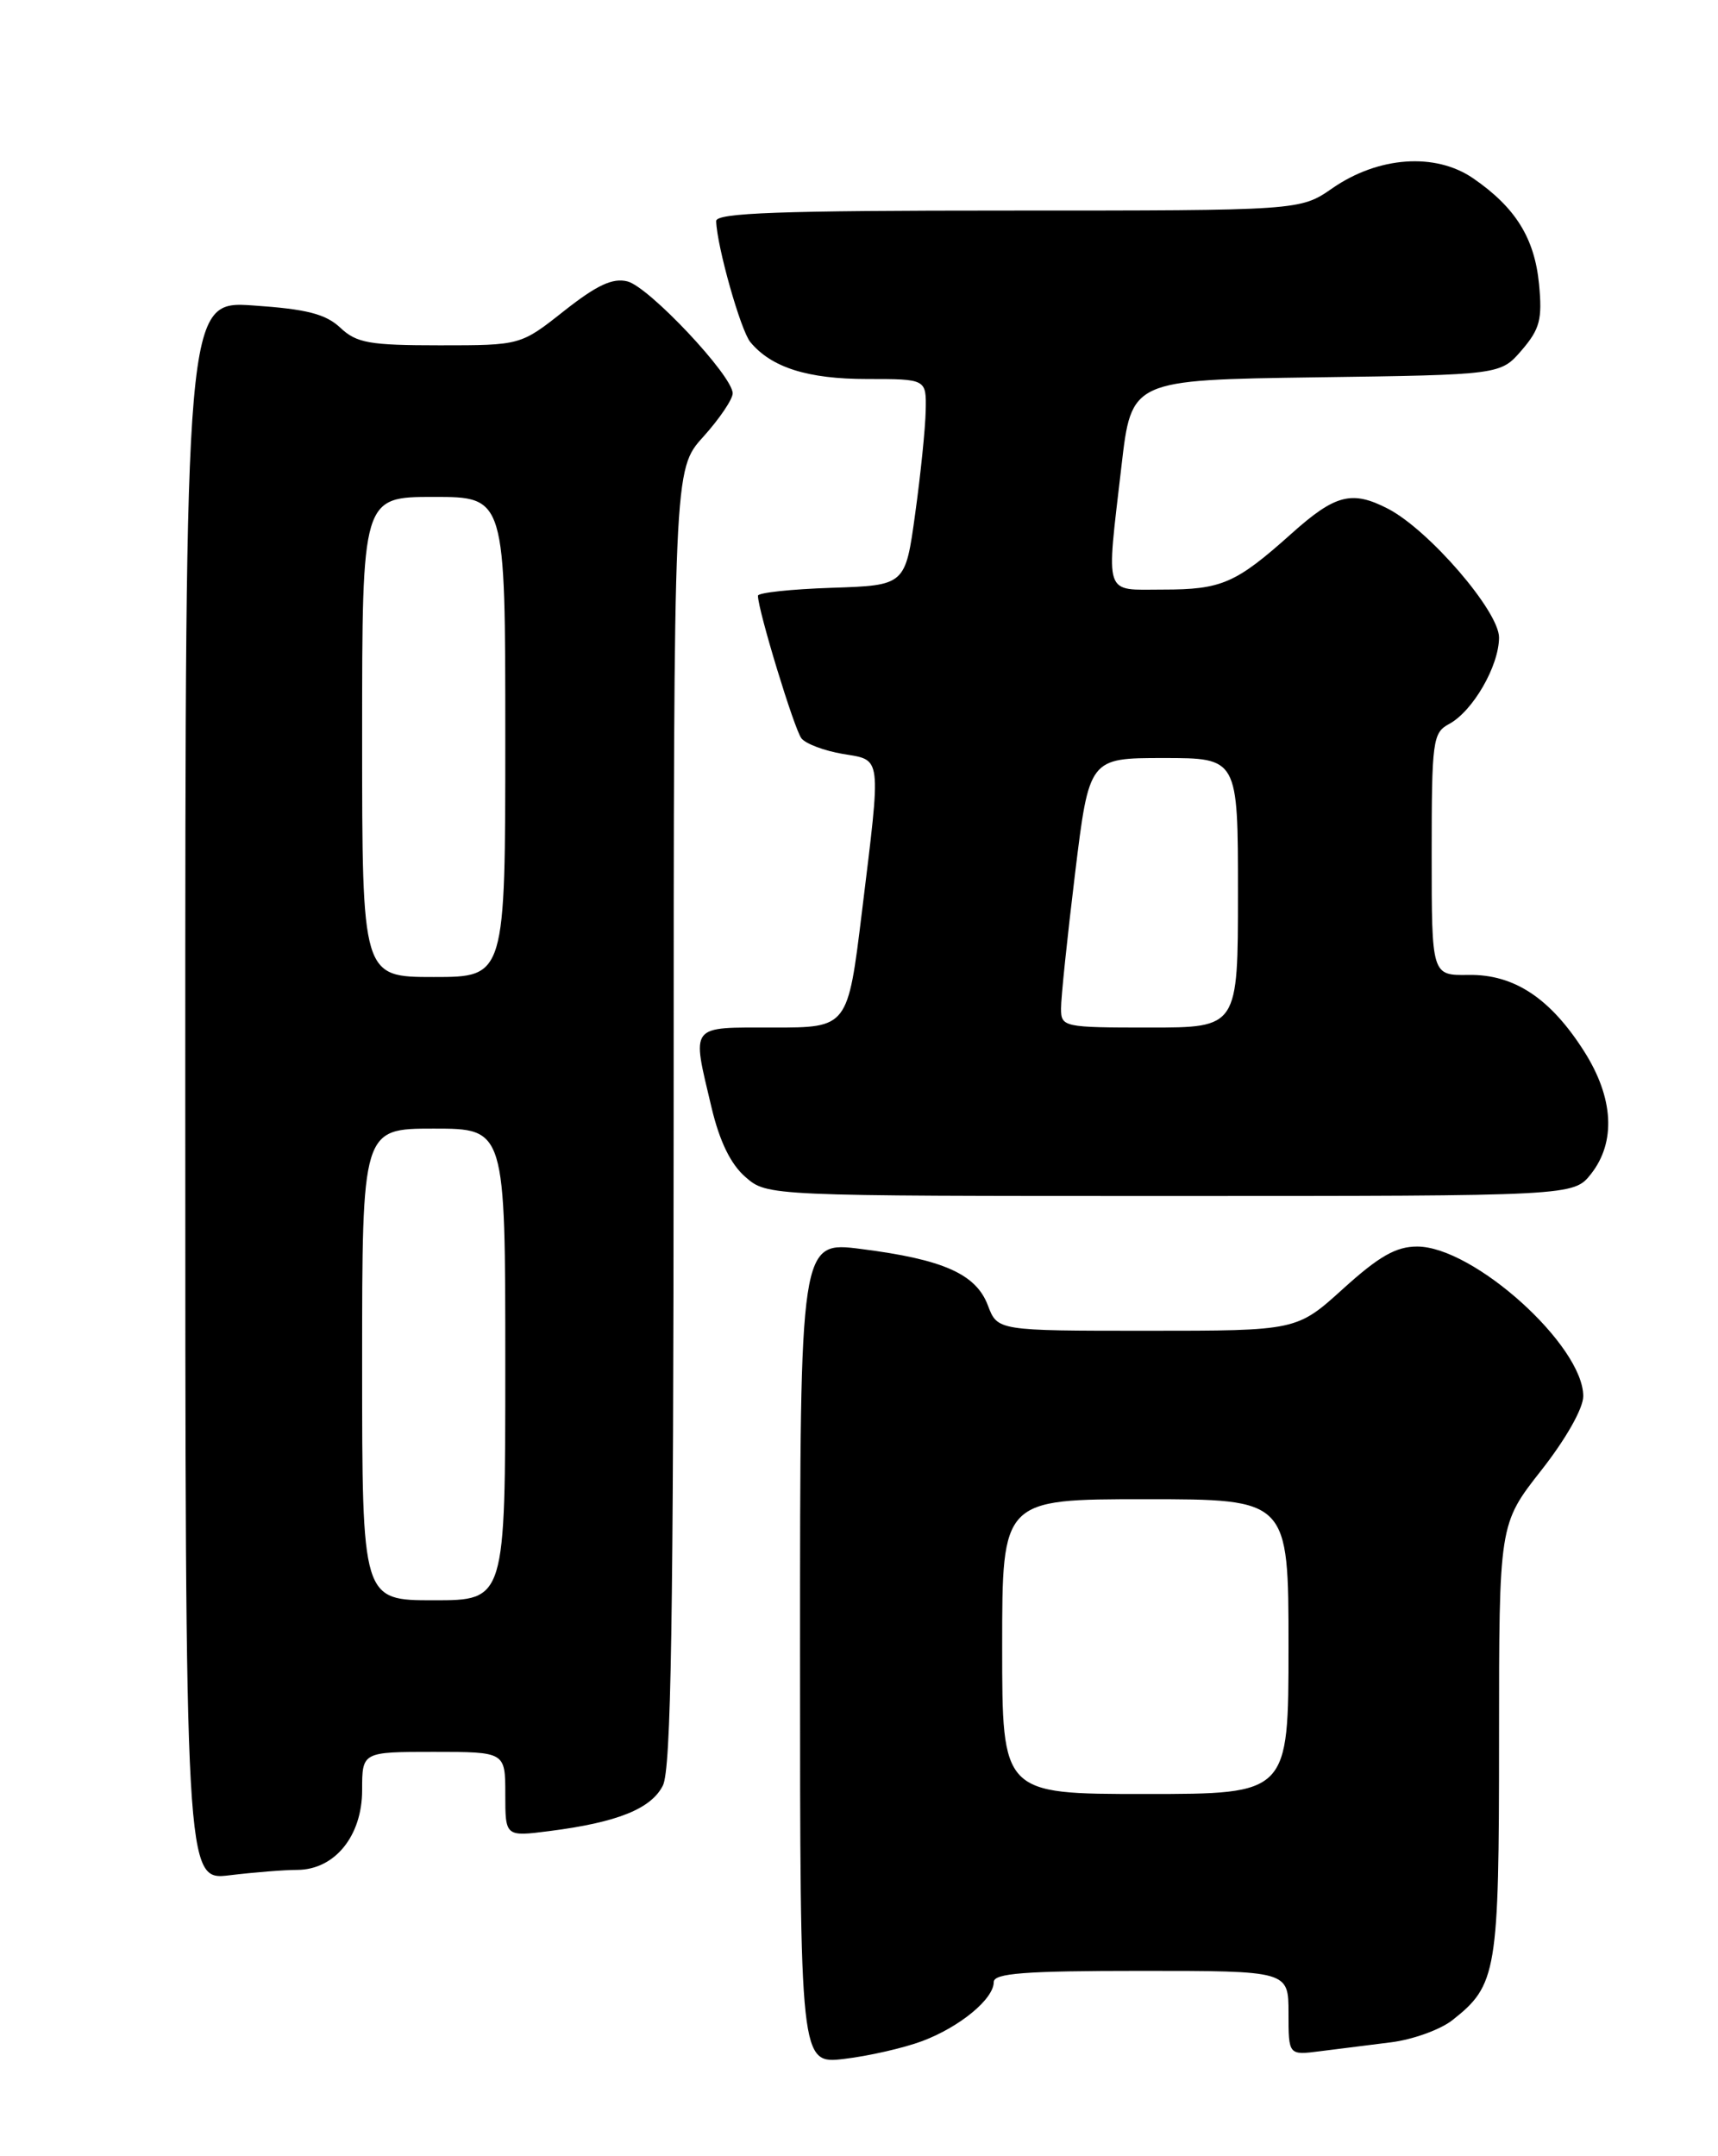 <?xml version="1.0" encoding="UTF-8" standalone="no"?>
<!DOCTYPE svg PUBLIC "-//W3C//DTD SVG 1.1//EN" "http://www.w3.org/Graphics/SVG/1.1/DTD/svg11.dtd" >
<svg xmlns="http://www.w3.org/2000/svg" xmlns:xlink="http://www.w3.org/1999/xlink" version="1.1" viewBox="0 0 204 256">
 <g >
 <path fill="currentColor"
d=" M 109.50 242.34 C 113.97 240.66 118.00 237.34 118.00 235.33 C 118.00 234.28 121.63 234.00 135.50 234.00 C 153.00 234.00 153.00 234.00 153.00 239.01 C 153.00 244.02 153.00 244.02 156.75 243.54 C 158.81 243.28 162.61 242.80 165.18 242.48 C 167.75 242.16 171.02 240.98 172.45 239.86 C 177.75 235.69 178.00 234.18 178.00 206.53 C 178.00 180.96 178.00 180.96 183.00 174.59 C 185.93 170.87 188.00 167.21 188.00 165.77 C 188.00 159.74 174.97 148.00 168.27 148.00 C 165.77 148.00 163.74 149.16 159.50 153.00 C 153.98 158.00 153.98 158.00 136.21 158.00 C 118.44 158.00 118.44 158.00 117.30 154.98 C 115.89 151.26 112.01 149.53 102.25 148.29 C 95.00 147.36 95.00 147.36 95.00 196.22 C 95.00 245.07 95.00 245.07 100.25 244.45 C 103.14 244.11 107.30 243.16 109.50 242.34 Z  M 35.30 222.01 C 39.74 221.99 43.00 217.99 43.00 212.55 C 43.00 208.00 43.00 208.00 51.50 208.00 C 60.00 208.00 60.00 208.00 60.00 213.03 C 60.00 218.07 60.00 218.07 65.25 217.40 C 73.31 216.37 77.31 214.76 78.71 212.00 C 79.69 210.05 79.97 192.54 79.99 132.62 C 80.00 55.74 80.00 55.74 83.50 51.87 C 85.42 49.74 87.00 47.41 87.00 46.70 C 87.00 44.62 77.06 34.05 74.50 33.41 C 72.75 32.97 70.87 33.85 66.99 36.91 C 61.82 41.00 61.82 41.00 52.22 41.00 C 43.87 41.00 42.34 40.73 40.41 38.91 C 38.67 37.28 36.42 36.70 30.09 36.27 C 22.00 35.71 22.00 35.71 22.00 129.50 C 22.00 223.28 22.00 223.28 27.25 222.65 C 30.14 222.30 33.76 222.01 35.30 222.01 Z  M 188.93 139.37 C 191.90 135.58 191.61 130.35 188.12 124.85 C 184.10 118.52 179.80 115.67 174.38 115.75 C 170.00 115.82 170.00 115.82 170.00 101.44 C 170.00 87.97 170.13 87.00 172.05 85.97 C 174.88 84.46 177.99 79.08 178.00 75.69 C 178.00 72.57 169.67 62.92 164.81 60.40 C 160.53 58.19 158.55 58.70 153.36 63.35 C 146.73 69.28 145.07 70.00 138.07 70.00 C 130.98 70.00 131.34 71.09 133.17 55.30 C 134.35 45.11 134.35 45.11 156.26 44.80 C 178.18 44.50 178.18 44.50 180.70 41.57 C 182.85 39.06 183.15 37.92 182.75 33.74 C 182.22 28.27 179.95 24.62 174.91 21.16 C 170.43 18.09 163.67 18.57 158.21 22.35 C 154.39 25.00 154.39 25.00 119.70 25.00 C 92.59 25.00 85.01 25.27 85.04 26.25 C 85.12 29.22 87.95 39.24 89.10 40.62 C 91.61 43.64 95.91 45.00 102.95 45.00 C 110.00 45.00 110.00 45.00 109.92 48.75 C 109.88 50.81 109.32 56.33 108.67 61.00 C 107.50 69.50 107.50 69.50 98.75 69.79 C 93.94 69.95 90.00 70.37 90.00 70.73 C 90.00 72.43 94.33 86.64 95.17 87.67 C 95.69 88.32 97.89 89.14 100.06 89.51 C 104.76 90.30 104.65 89.42 102.35 108.25 C 100.67 122.00 100.67 122.00 91.84 122.00 C 81.75 122.00 82.13 121.51 84.49 131.50 C 85.45 135.53 86.77 138.24 88.52 139.75 C 91.11 142.00 91.11 142.00 138.98 142.00 C 186.85 142.00 186.85 142.00 188.93 139.37 Z  M 119.00 195.50 C 119.00 178.00 119.00 178.00 136.00 178.00 C 153.00 178.00 153.00 178.00 153.00 195.50 C 153.00 213.00 153.00 213.00 136.00 213.00 C 119.00 213.00 119.00 213.00 119.00 195.50 Z  M 43.00 162.00 C 43.00 134.00 43.00 134.00 51.50 134.00 C 60.00 134.00 60.00 134.00 60.00 162.00 C 60.00 190.00 60.00 190.00 51.50 190.00 C 43.00 190.00 43.00 190.00 43.00 162.00 Z  M 43.00 87.50 C 43.00 59.00 43.00 59.00 51.50 59.00 C 60.00 59.00 60.00 59.00 60.00 87.50 C 60.00 116.00 60.00 116.00 51.50 116.00 C 43.00 116.00 43.00 116.00 43.00 87.50 Z  M 125.99 119.75 C 125.98 118.51 126.73 111.31 127.65 103.75 C 129.33 90.00 129.33 90.00 138.16 90.00 C 147.00 90.00 147.00 90.00 147.00 106.00 C 147.00 122.00 147.00 122.00 136.50 122.00 C 126.28 122.00 126.00 121.94 125.99 119.75 Z "/>
</g>
</svg>